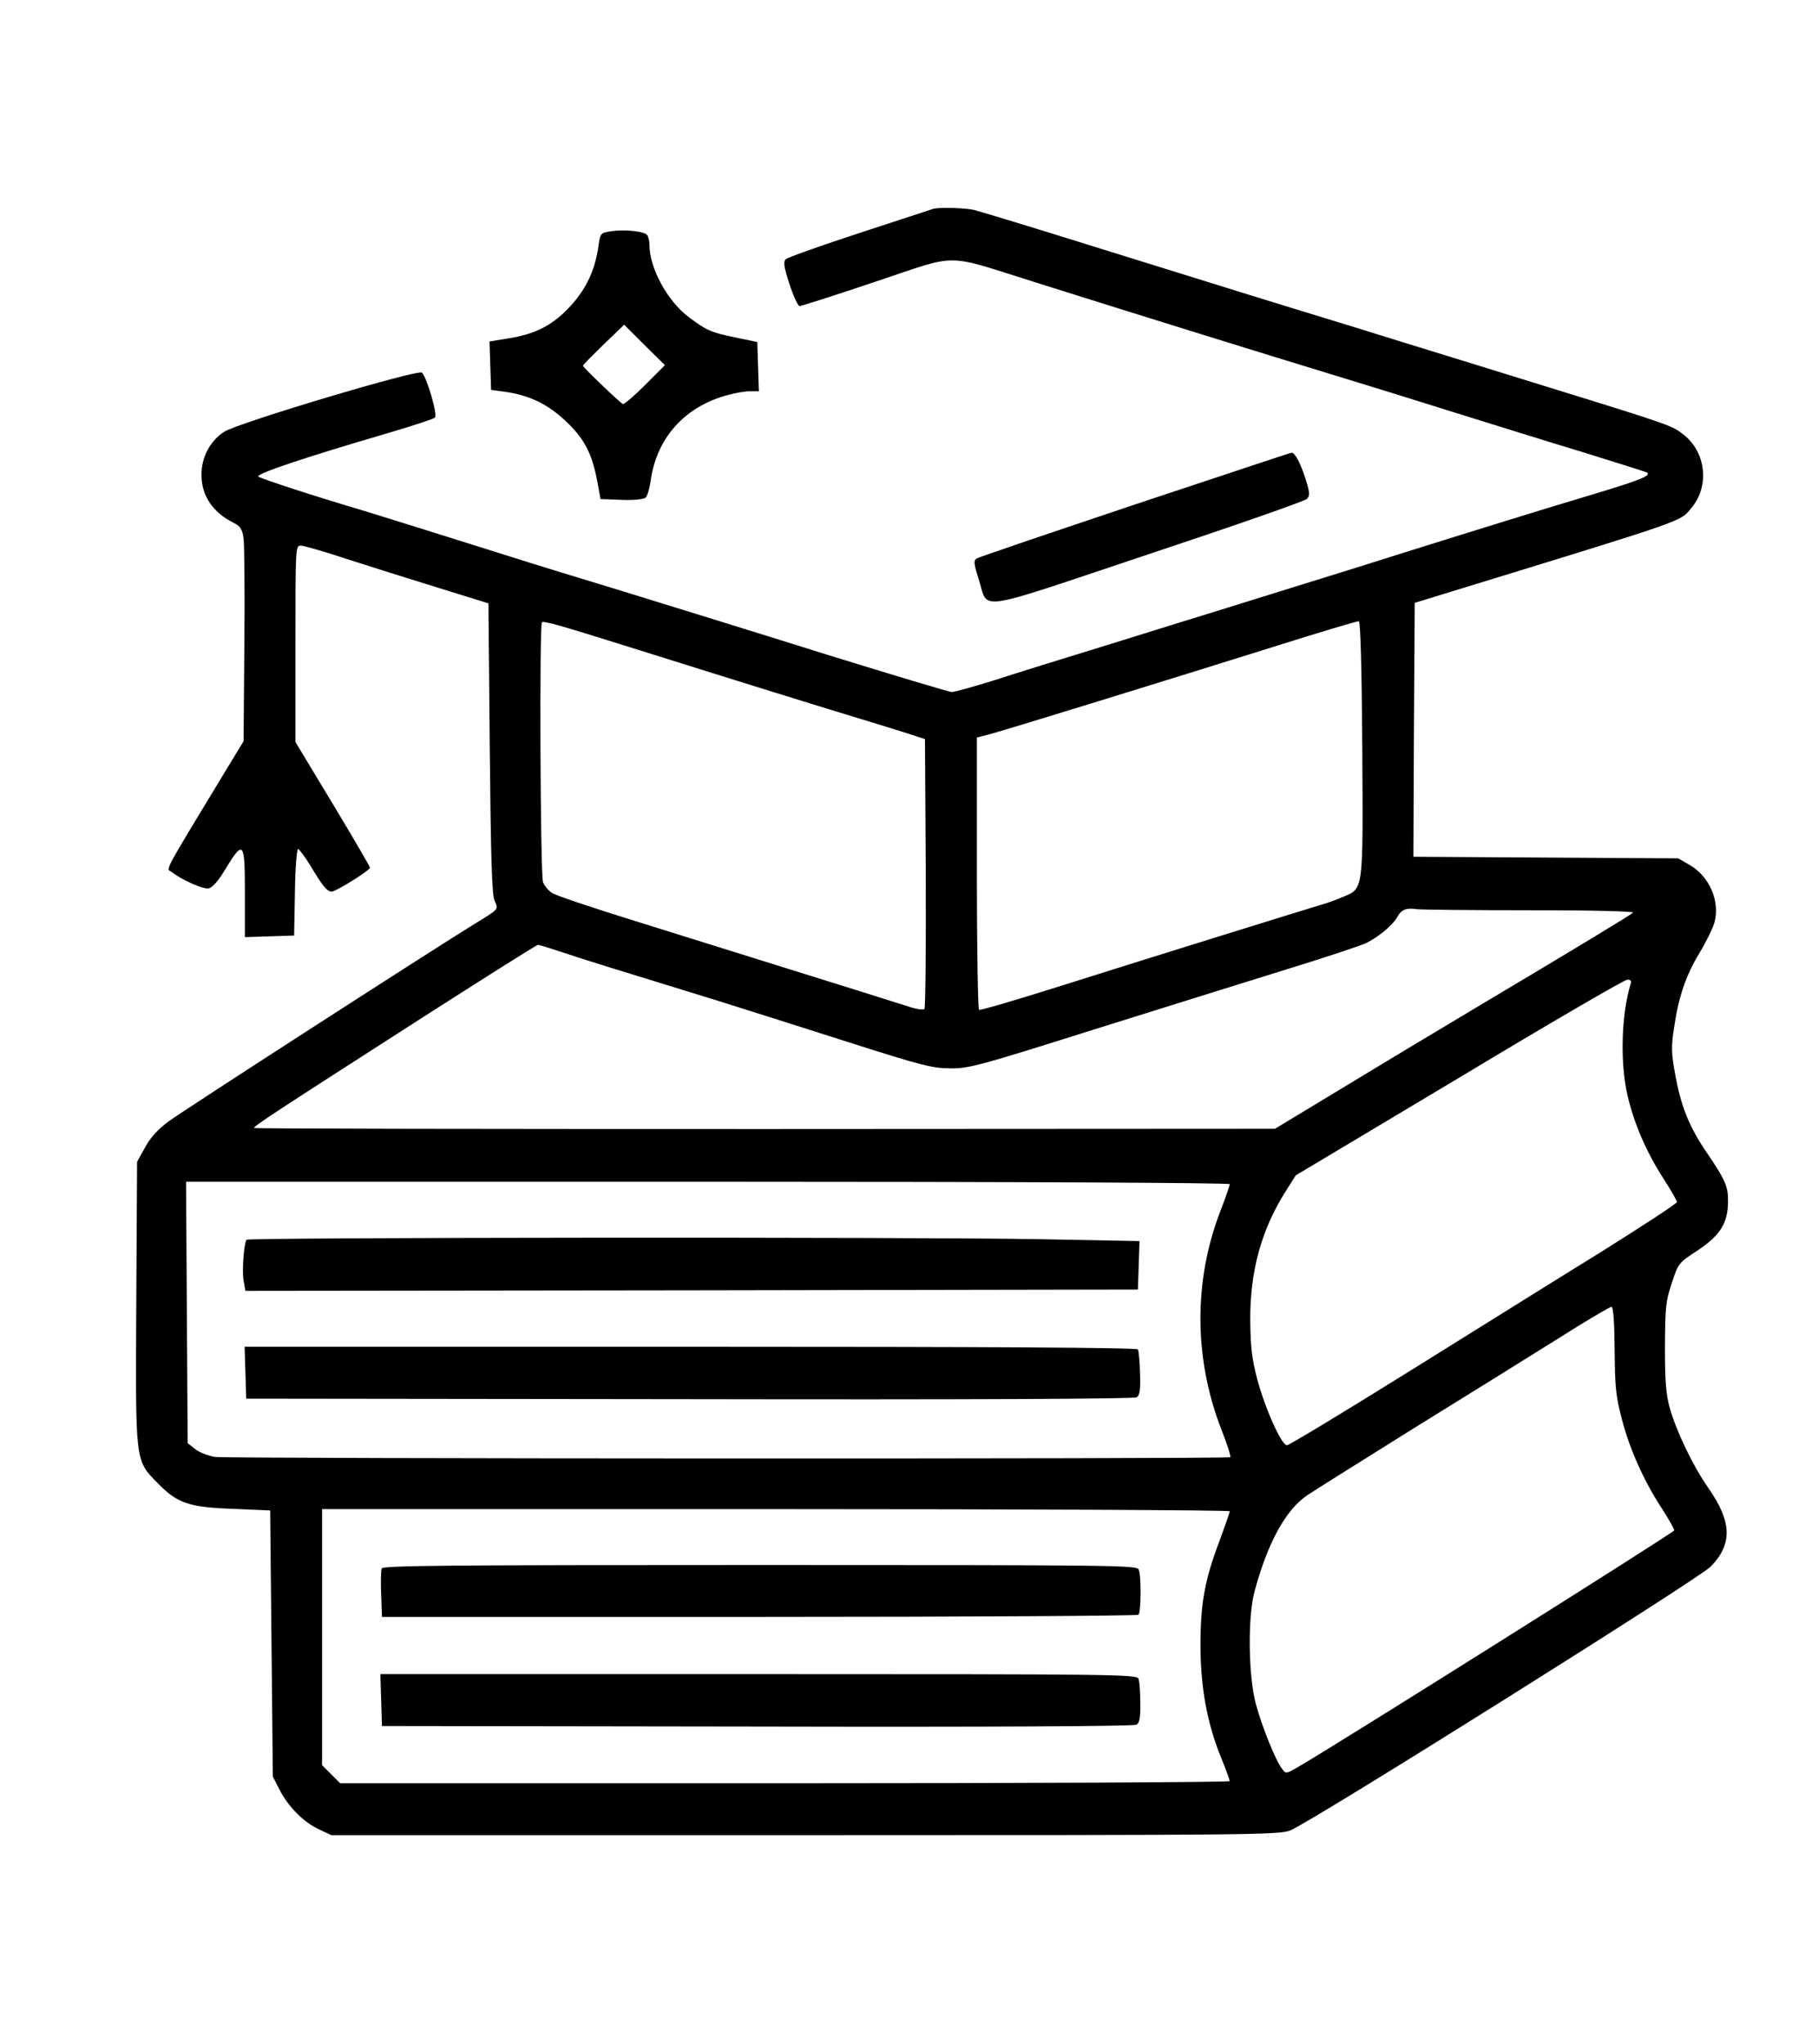 <?xml version="1.0" standalone="no"?>
<!DOCTYPE svg PUBLIC "-//W3C//DTD SVG 20010904//EN"
 "http://www.w3.org/TR/2001/REC-SVG-20010904/DTD/svg10.dtd">
<svg version="1.0" xmlns="http://www.w3.org/2000/svg"
 width="683pt" height="768pt" viewBox="0 0 683 768"
 preserveAspectRatio="xMidYMid meet">

<g transform="translate(0,768) scale(0.1,-0.1)"
fill="#000000" stroke="none">
<path d="M3505 6895 c-5 -2 -129 -42 -275 -90 -146 -48 -271 -92 -278 -99 -10
-10 -7 -28 14 -94 15 -45 32 -82 38 -82 6 0 135 41 286 92 321 107 249 107
610 -6 396 -125 870 -272 1195 -371 66 -20 233 -72 370 -115 138 -43 356 -111
485 -150 129 -40 237 -74 239 -76 12 -12 -31 -29 -200 -80 -178 -53 -420 -128
-774 -239 -93 -30 -237 -74 -320 -100 -82 -26 -220 -68 -305 -95 -85 -26 -281
-87 -435 -135 -154 -47 -343 -106 -420 -131 -77 -24 -149 -44 -159 -44 -10 0
-219 63 -465 139 -245 77 -594 185 -776 241 -181 55 -357 109 -390 120 -260
82 -487 153 -575 180 -187 55 -385 120 -399 129 -15 9 172 72 494 166 88 26
164 51 169 56 11 10 -31 154 -49 169 -16 13 -693 -189 -744 -223 -53 -35 -85
-97 -84 -162 0 -77 42 -140 120 -179 26 -13 33 -24 38 -58 3 -24 5 -205 3
-403 l-3 -360 -76 -125 c-234 -387 -215 -351 -193 -367 39 -30 116 -64 137
-61 14 2 36 26 64 73 68 111 73 105 73 -90 l0 -166 93 3 92 3 3 163 c1 89 7
162 12 162 4 0 25 -28 46 -62 45 -76 63 -98 80 -98 16 0 144 80 144 90 0 4
-63 112 -140 240 l-140 232 0 369 c0 361 0 369 20 369 11 0 88 -22 172 -50 84
-27 239 -76 343 -108 l190 -59 5 -544 c4 -413 8 -551 18 -573 15 -34 18 -30
-73 -86 -172 -106 -1099 -704 -1151 -743 -40 -29 -69 -61 -89 -98 l-30 -54 -3
-529 c-3 -606 -5 -591 80 -678 74 -76 117 -91 283 -97 l140 -6 5 -500 5 -500
25 -49 c33 -64 90 -122 148 -149 l47 -22 1780 0 c1681 0 1782 1 1823 18 81 33
1535 946 1579 991 82 85 80 167 -8 294 -60 86 -120 212 -146 302 -14 51 -18
101 -18 230 1 149 3 172 26 240 24 74 26 76 97 122 85 57 113 102 114 182 1
58 -10 83 -83 190 -63 93 -94 170 -115 287 -15 80 -16 105 -5 176 17 117 44
197 96 283 25 41 50 93 56 114 22 79 -19 174 -93 216 l-43 25 -498 3 -497 3 2
477 3 477 140 43 c896 275 855 261 899 313 69 81 56 209 -28 275 -42 34 -49
37 -476 169 -184 57 -432 134 -550 170 -118 37 -300 93 -405 125 -104 32 -293
90 -420 130 -126 39 -354 110 -505 157 -151 47 -291 89 -310 94 -34 8 -135 11
-155 4z m-1160 -1640 c258 -81 494 -155 770 -240 138 -42 275 -84 305 -94 l55
-18 3 -503 c1 -277 -1 -507 -5 -511 -5 -4 -28 -1 -53 7 -25 8 -110 35 -190 60
-228 71 -561 175 -858 268 -151 47 -285 92 -298 101 -14 9 -29 27 -34 41 -10
27 -14 966 -4 976 6 6 67 -11 309 -87z m2773 -389 c3 -540 5 -523 -73 -556
-24 -10 -58 -23 -77 -28 -71 -21 -698 -216 -982 -306 -165 -52 -303 -93 -308
-90 -4 3 -8 234 -8 514 l0 509 43 11 c55 14 680 207 1072 330 171 54 315 97
320 96 6 -2 11 -172 13 -480z m630 -606 c244 0 392 -4 387 -9 -11 -10 -182
-114 -605 -366 -146 -87 -372 -223 -502 -302 l-238 -144 -1915 -1 c-1054 0
-1918 1 -1920 4 -5 5 70 54 629 413 236 151 432 275 437 275 5 0 44 -12 86
-26 76 -26 190 -61 593 -185 107 -34 330 -104 495 -157 266 -85 309 -96 375
-96 70 -1 109 10 540 146 256 80 584 183 730 228 146 45 279 89 295 98 46 23
99 68 114 96 16 29 34 36 75 30 16 -2 207 -4 424 -4z m378 -277 c-35 -115 -40
-295 -12 -417 24 -105 70 -212 134 -312 29 -45 52 -85 52 -90 0 -6 -129 -90
-287 -189 -159 -98 -485 -302 -726 -452 -241 -150 -444 -273 -452 -273 -21 0
-83 140 -112 249 -20 76 -25 122 -26 221 -1 184 42 340 133 484 l38 60 614
367 c337 203 621 368 631 368 13 1 17 -4 13 -16z m-1506 -752 c0 -5 -15 -49
-34 -98 -103 -265 -101 -558 3 -825 21 -53 36 -100 33 -103 -8 -7 -3759 -6
-3814 1 -25 4 -59 17 -74 29 l-29 23 -3 491 -3 491 1961 0 c1154 0 1960 -4
1960 -9z m1446 -624 c1 -141 5 -175 28 -262 29 -111 82 -230 151 -335 25 -39
45 -75 45 -80 0 -7 -1287 -817 -1417 -891 -42 -24 -42 -24 -57 -4 -24 31 -75
158 -98 243 -28 104 -31 326 -5 422 49 183 117 307 198 362 30 20 212 134 404
254 193 119 435 270 539 335 104 66 194 119 200 119 7 0 11 -54 12 -163z
m-1446 -605 c0 -5 -18 -55 -39 -113 -55 -145 -71 -234 -71 -390 0 -157 25
-293 76 -419 19 -46 34 -88 34 -92 0 -4 -752 -8 -1671 -8 l-1671 0 -34 34 -34
34 0 481 0 481 1705 0 c938 0 1705 -4 1705 -8z"/>
<path d="M926 3022 c-10 -17 -17 -115 -11 -152 l7 -40 1676 2 1677 3 3 91 3
91 -368 7 c-481 9 -2981 7 -2987 -2z"/>
<path d="M922 2523 l3 -98 1665 -2 c1041 -2 1671 1 1680 7 12 7 15 28 13 90
-1 44 -5 84 -8 90 -4 7 -565 10 -1681 10 l-1675 0 3 -97z"/>
<path d="M1434 1787 c-3 -8 -4 -52 -2 -98 l3 -84 1417 0 c779 0 1420 4 1425 8
10 11 11 145 1 170 -7 16 -84 17 -1423 17 -1171 0 -1417 -2 -1421 -13z"/>
<path d="M1432 1293 l3 -98 1410 -2 c882 -2 1416 1 1425 7 11 7 15 28 14 82 0
41 -3 81 -7 91 -6 16 -91 17 -1427 17 l-1421 0 3 -97z"/>
<path d="M2295 6811 c-39 -6 -40 -7 -47 -58 -13 -89 -46 -159 -105 -223 -65
-71 -130 -105 -231 -121 l-73 -12 3 -91 3 -91 52 -7 c92 -13 160 -46 227 -109
71 -66 100 -122 120 -228 l12 -66 78 -3 c45 -2 83 2 91 8 7 6 15 33 19 61 22
163 128 282 291 325 28 8 65 14 83 14 l33 0 -3 92 -3 93 -82 17 c-92 19 -108
26 -176 77 -79 59 -147 184 -147 270 0 14 -4 31 -8 37 -9 15 -86 23 -137 15z
m128 -578 c-41 -41 -78 -73 -83 -71 -10 4 -150 138 -150 144 0 3 35 38 77 79
l78 75 76 -76 77 -76 -75 -75z"/>
<path d="M4265 5785 c-319 -107 -587 -198 -595 -203 -13 -8 -12 -18 7 -79 39
-118 -31 -129 633 93 322 107 591 201 599 209 13 13 12 22 -3 72 -19 60 -41
104 -54 102 -4 0 -268 -88 -587 -194z"/>
</g>
</svg>
